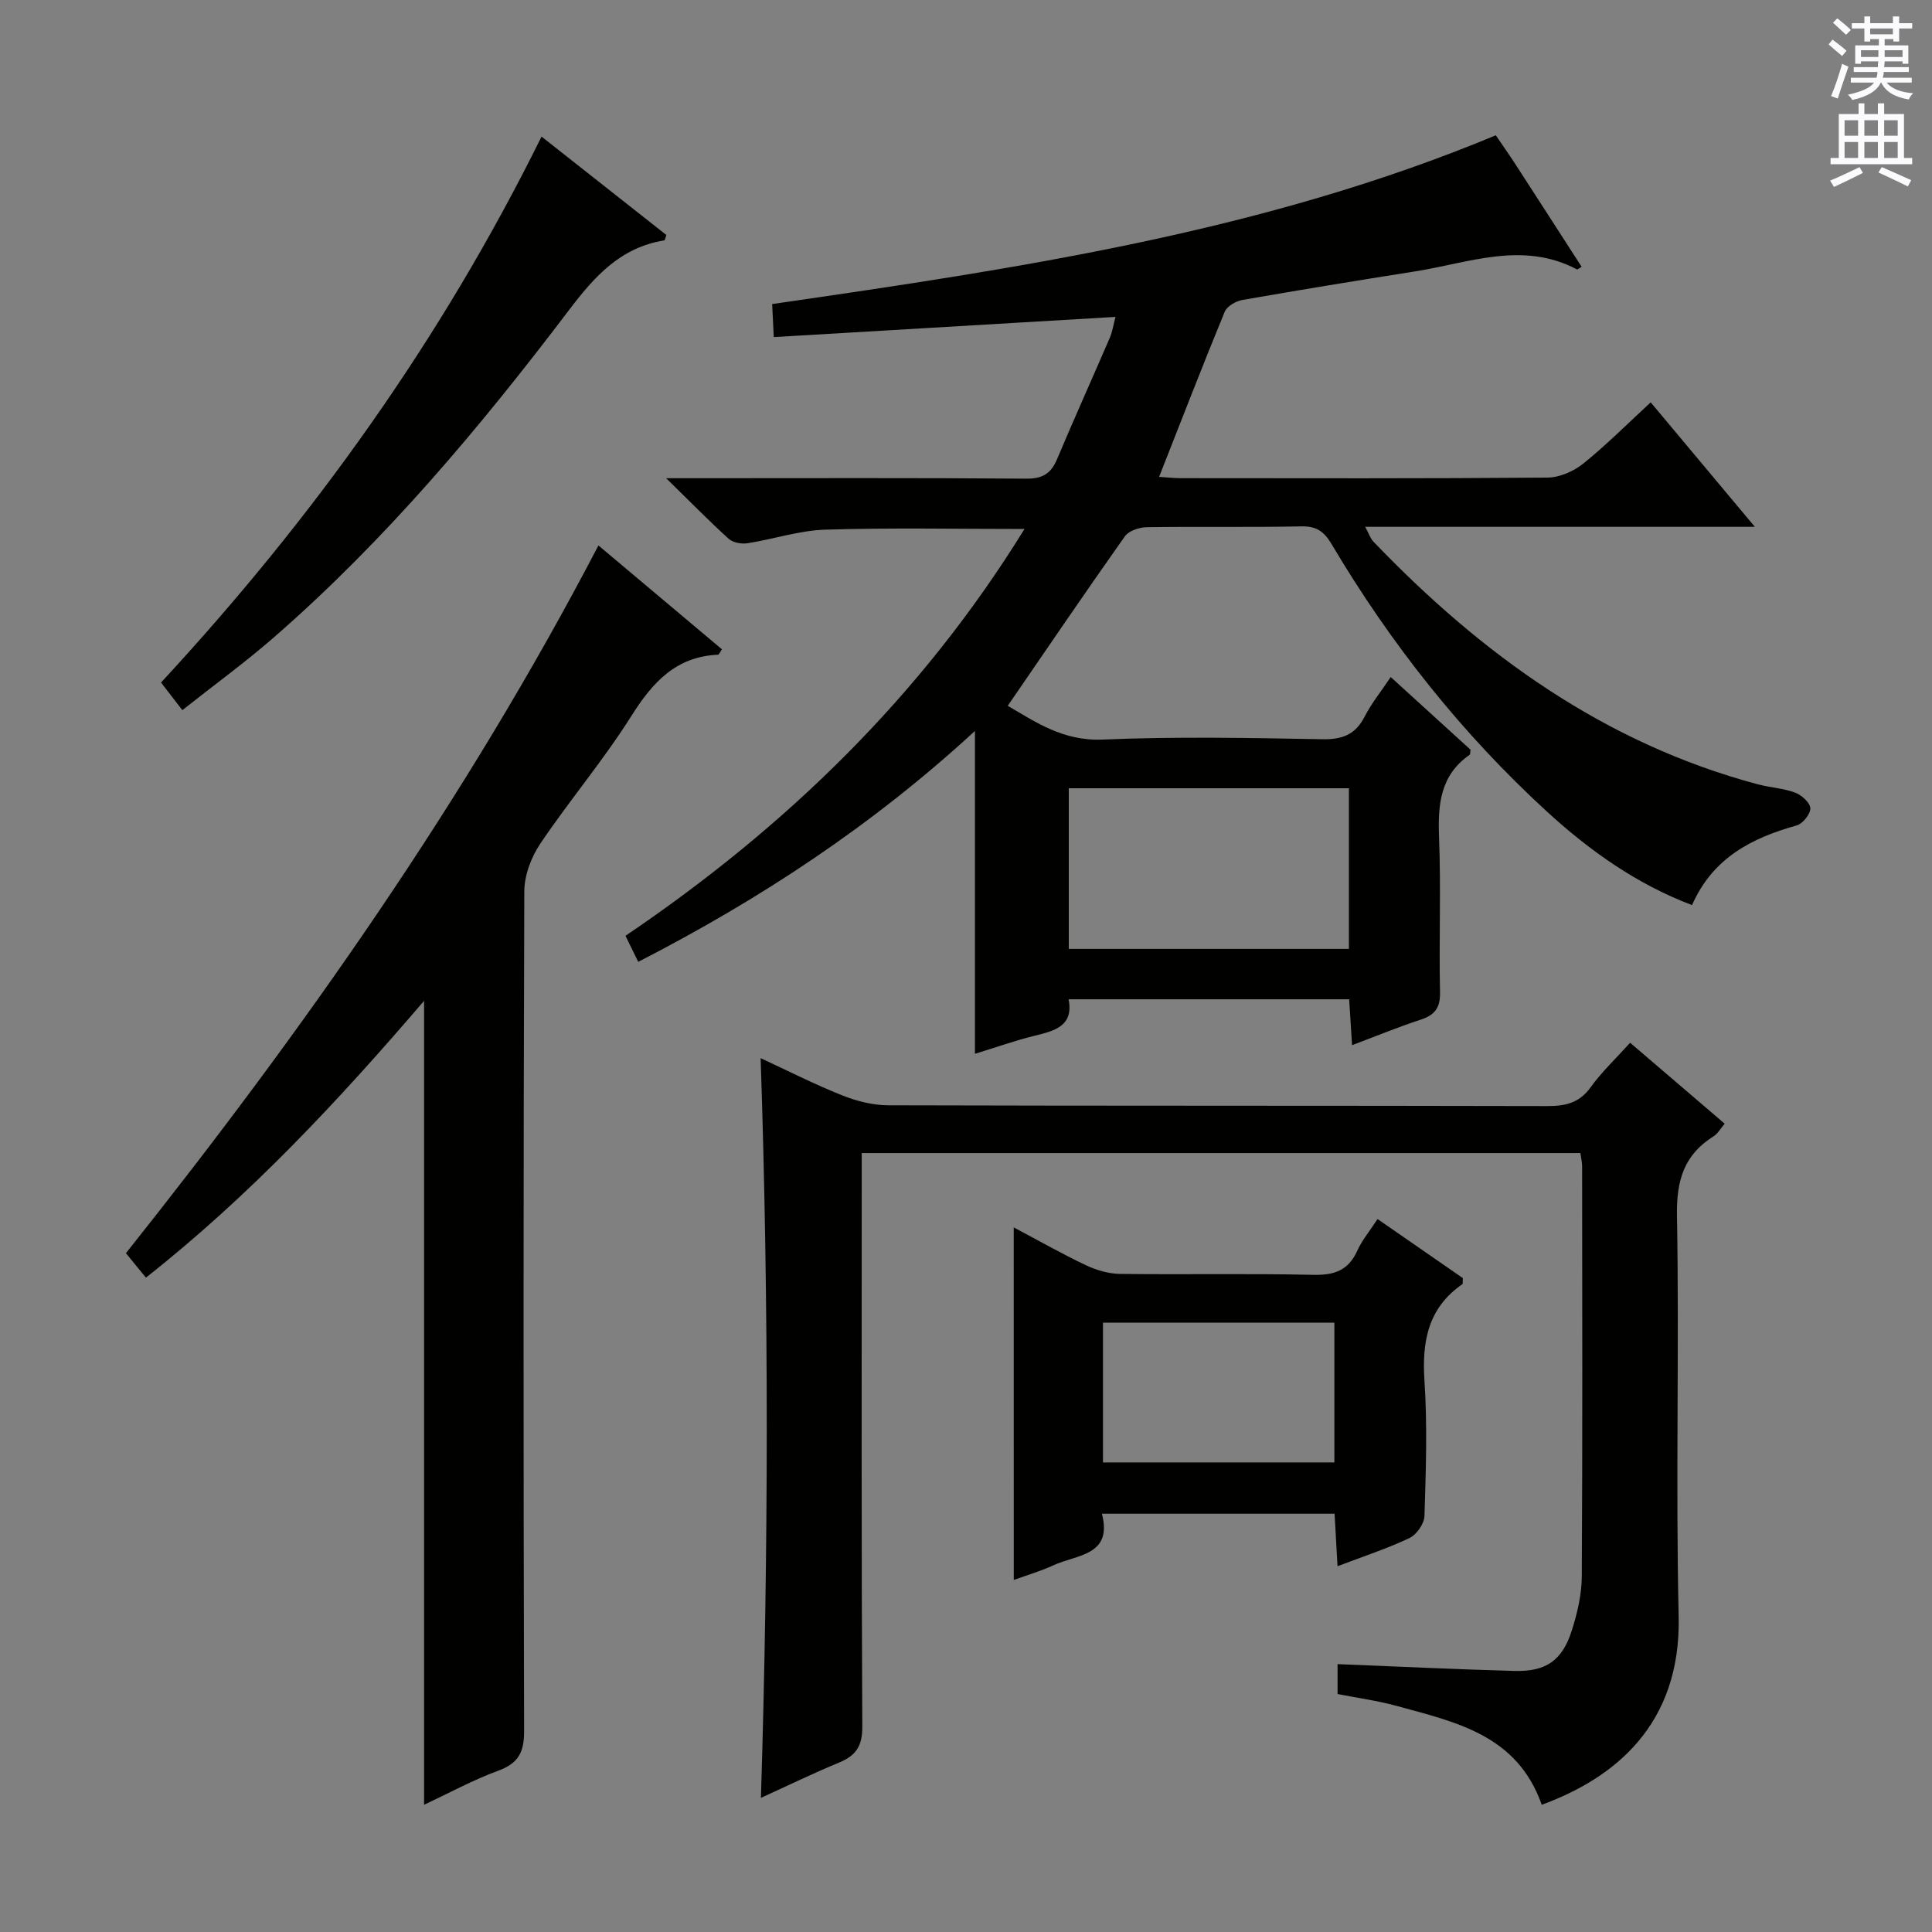 <svg enable-background="new 0 0 400 400" viewBox="0 0 400 400" xmlns="http://www.w3.org/2000/svg"><rect x="0" y="0" width="400" height="400" fill="#808080" stroke="none"/><g fill="#010100"><path d="m309.69 28.01c1.38 2.04 2.72 3.93 3.98 5.87 4.61 7.1 9.18 14.22 13.79 21.36-.48.27-.84.6-.98.53-11.23-5.92-22.33-1.35-33.45.41-11.96 1.89-23.9 3.84-35.83 5.93-1.35.24-3.17 1.3-3.64 2.44-4.6 11.18-8.96 22.46-13.58 34.18 1.66.1 3.05.27 4.45.27 25.33.02 50.65.09 75.98-.12 2.5-.02 5.41-1.31 7.4-2.91 4.77-3.84 9.11-8.21 13.95-12.67 6.99 8.36 13.8 16.5 21.56 25.77-14.24 0-27.4 0-40.56 0s-26.31 0-40.11 0c.72 1.31 1.04 2.38 1.73 3.1 22.36 23.31 47.82 41.73 79.54 50.21 2.55.68 5.29.81 7.74 1.72 1.34.5 3.11 2.1 3.15 3.25.04 1.19-1.58 3.2-2.83 3.55-9.31 2.6-17.37 6.71-21.66 16.49-11.48-4.35-21.19-11.25-30.03-19.35-17.67-16.19-32.4-34.81-44.61-55.4-1.53-2.58-3.1-3.72-6.23-3.66-10.66.22-21.33.01-31.99.17-1.56.02-3.74.73-4.56 1.88-8.15 11.51-16.07 23.18-24.26 35.1 5.62 3.25 11.39 7.34 19.64 6.99 15.14-.64 30.32-.35 45.48-.07 4.17.08 6.88-.96 8.79-4.71 1.34-2.64 3.26-4.99 5.38-8.17 5.67 5.16 11.13 10.14 16.53 15.05-.09.49-.03.95-.21 1.07-6.1 4.25-6.57 10.33-6.31 17.12.42 10.65-.03 21.33.2 31.99.07 3.25-1.06 4.75-4 5.71-4.55 1.49-8.99 3.32-14.21 5.28-.21-3.31-.39-6.17-.6-9.5-19.27 0-38.48 0-58.09 0 1.08 5.54-2.85 6.52-7.04 7.55-3.99.98-7.88 2.37-12.35 3.74 0-22.3 0-44.04 0-66.84-21.36 19.67-44.57 34.88-69.71 47.8-.92-1.87-1.71-3.47-2.64-5.39 33.2-22.47 61.27-49.66 82.61-84.23-14.17 0-27.72-.28-41.26.14-5.4.17-10.73 1.98-16.12 2.82-1.24.19-2.99-.14-3.87-.93-4.06-3.68-7.89-7.6-12.94-12.54h6.55c22.66 0 45.32-.09 67.98.09 3.38.03 5.14-1.03 6.4-4.03 3.54-8.41 7.3-16.73 10.91-25.11.57-1.32.77-2.79 1.19-4.35-23.69 1.4-47.02 2.78-70.75 4.18-.12-2.55-.21-4.31-.33-6.84 50.95-7.38 101.79-14.93 149.82-34.94zm-88.41 135.19v33.26h58c0-11.26 0-22.16 0-33.26-19.4 0-38.48 0-58 0z"/><path d="m319.2 373.66c-5.1-14.52-17.87-17.12-30.04-20.47-3.96-1.09-8.07-1.64-12.23-2.46 0-2.27 0-4.33 0-6.19 12.41.49 24.5 1.08 36.59 1.41 6.55.18 9.92-2.14 11.9-8.36 1.15-3.6 2.05-7.45 2.07-11.2.17-28.33.09-56.65.07-84.98 0-.79-.21-1.59-.36-2.68-49.45 0-98.69 0-148.79 0v5.81c0 37.66-.08 75.32.12 112.98.02 4.05-1.36 5.98-4.83 7.41-5.35 2.21-10.56 4.75-16.16 7.3 1.58-51.1 1.66-101.86-.06-153.15 5.6 2.59 11.13 5.41 16.88 7.7 2.99 1.19 6.34 2.05 9.53 2.06 45.49.13 90.98.05 136.47.16 3.77.01 6.63-.65 8.97-3.9 2.32-3.22 5.26-5.98 8.17-9.21 6.48 5.55 12.89 11.03 19.58 16.76-.87 1.01-1.43 2.06-2.31 2.61-6.11 3.84-7.69 9.12-7.57 16.35.49 27.65-.29 55.33.35 82.98.53 22.59-13.39 33.59-28.35 39.07z"/><path d="m87.8 373.66c0-55.57 0-110.61 0-166.45-17.74 20.7-36.09 40.37-57.59 57.31-1.46-1.78-2.7-3.3-4.14-5.06 36.65-46.05 70.39-93.92 97.83-146.53 8.4 7.06 16.99 14.29 25.57 21.5-.43.63-.61 1.11-.8 1.12-8.74.38-13.57 5.73-17.97 12.71-5.76 9.13-12.79 17.44-18.83 26.4-1.89 2.8-3.31 6.57-3.32 9.91-.2 57.96-.19 115.93-.04 173.89.01 4.31-1.18 6.59-5.29 8.12-5.26 1.93-10.24 4.65-15.42 7.08z"/><path d="m209.88 254.12c5.35 2.83 10.07 5.53 14.97 7.84 2.16 1.02 4.68 1.76 7.05 1.79 13.33.17 26.66-.11 39.99.19 4.34.1 7.27-.89 9.12-4.99 1-2.22 2.63-4.15 4.2-6.56 6.16 4.27 11.99 8.3 17.66 12.23-.06.69.03 1.16-.13 1.27-7.09 4.93-8.36 11.84-7.82 20 .62 9.29.29 18.66 0 27.98-.05 1.59-1.62 3.86-3.09 4.56-4.62 2.19-9.52 3.79-14.91 5.84-.22-3.84-.41-7.21-.61-10.87-15.98 0-31.72 0-48.17 0 2.27 8.72-5.21 8.44-10.05 10.68-2.52 1.17-5.22 1.95-8.2 3.04-.01-24.39-.01-48.29-.01-73zm66.39 19.73c-16.24 0-32.09 0-47.91 0v28.93h47.91c0-9.58 0-19.01 0-28.93z"/><path d="m112.12 28.28c8.77 6.92 17.35 13.67 25.84 20.37-.22.6-.29 1.09-.43 1.12-9.04 1.45-14.42 7.43-19.71 14.41-18.42 24.3-38 47.64-61.08 67.75-5.99 5.22-12.45 9.92-18.99 15.1-1.7-2.21-2.99-3.87-4.41-5.72 31.41-33.95 57.99-70.96 78.78-113.03z"/></g><path d="m378.6 9.2.8-1c.9.7 1.9 1.4 2.9 2.3l-.9 1.1c-1.1-.9-2-1.7-2.8-2.4zm.5 10.7c.9-2.1 1.6-4.3 2.3-6.7.4.2.8.4 1.3.6-.7 2.1-1.5 4.3-2.2 6.6zm.4-15.2.9-.9c1 .8 2 1.6 2.8 2.4l-1 1c-1-.9-1.9-1.8-2.7-2.5zm12.5-1.3h1.2v1.4h2.7v1.1h-2.7v2.7h-1.2v-.5h-1.8v1.3h4.9v3.8h-1.2v-.5h-3.7c0 .4-.1.9-.1 1.2h5.1v1h-5.2c0 .5-.1.9-.2 1.2h6v1h-5.2c1.1 1.3 2.9 2 5.5 2.2-.4.4-.7.8-.9 1.3-2.9-.5-4.8-1.6-5.7-3.5h-.1c-.8 1.7-2.7 2.9-5.9 3.6-.2-.4-.6-.8-.9-1.1 2.8-.6 4.6-1.4 5.4-2.5h-4.8v-1h5.3c.1-.3.2-.7.2-1.2h-4.9v-1h5c0-.4 0-.8.1-1.2h-3.6v.5h-1.2v-3.8h4.9v-1.3h-1.8v.5h-1.2v-2.7h-2.6v-1.1h2.6v-1.4h1.2v1.4h4.7v-1.4zm-6.7 8.4h3.6c0-.4 0-.9 0-1.4h-3.6zm1.9-4.7h4.7v-1.2h-4.7zm6.7 3.3h-3.7v1.4h3.7z" fill="#fbfafc"/><path d="m384.7 21.4h1.3v2.2h2.8v-2.2h1.3v2.2h4.1v9.1h1.7v1.3h-16.9v-1.3h1.7v-9.1h4.1v-2.2zm.3 13.2.7 1.2c-1.8.9-3.8 1.9-6 2.9-.2-.4-.5-.8-.8-1.3 2.4-1 4.4-2 6.1-2.8zm-3.1-6.5h2.8v-3.2h-2.8zm0 4.6h2.8v-3.3h-2.8zm4.1-4.6h2.8v-3.2h-2.8zm0 4.6h2.8v-3.3h-2.8zm3.6 1.9c2.1.9 4.1 1.8 6.1 2.7l-.7 1.3c-2.2-1.1-4.2-2-6.1-2.9zm3.3-9.7h-2.8v3.2h2.8zm-2.8 7.8h2.8v-3.3h-2.8z" fill="#fbfafc"/></svg>